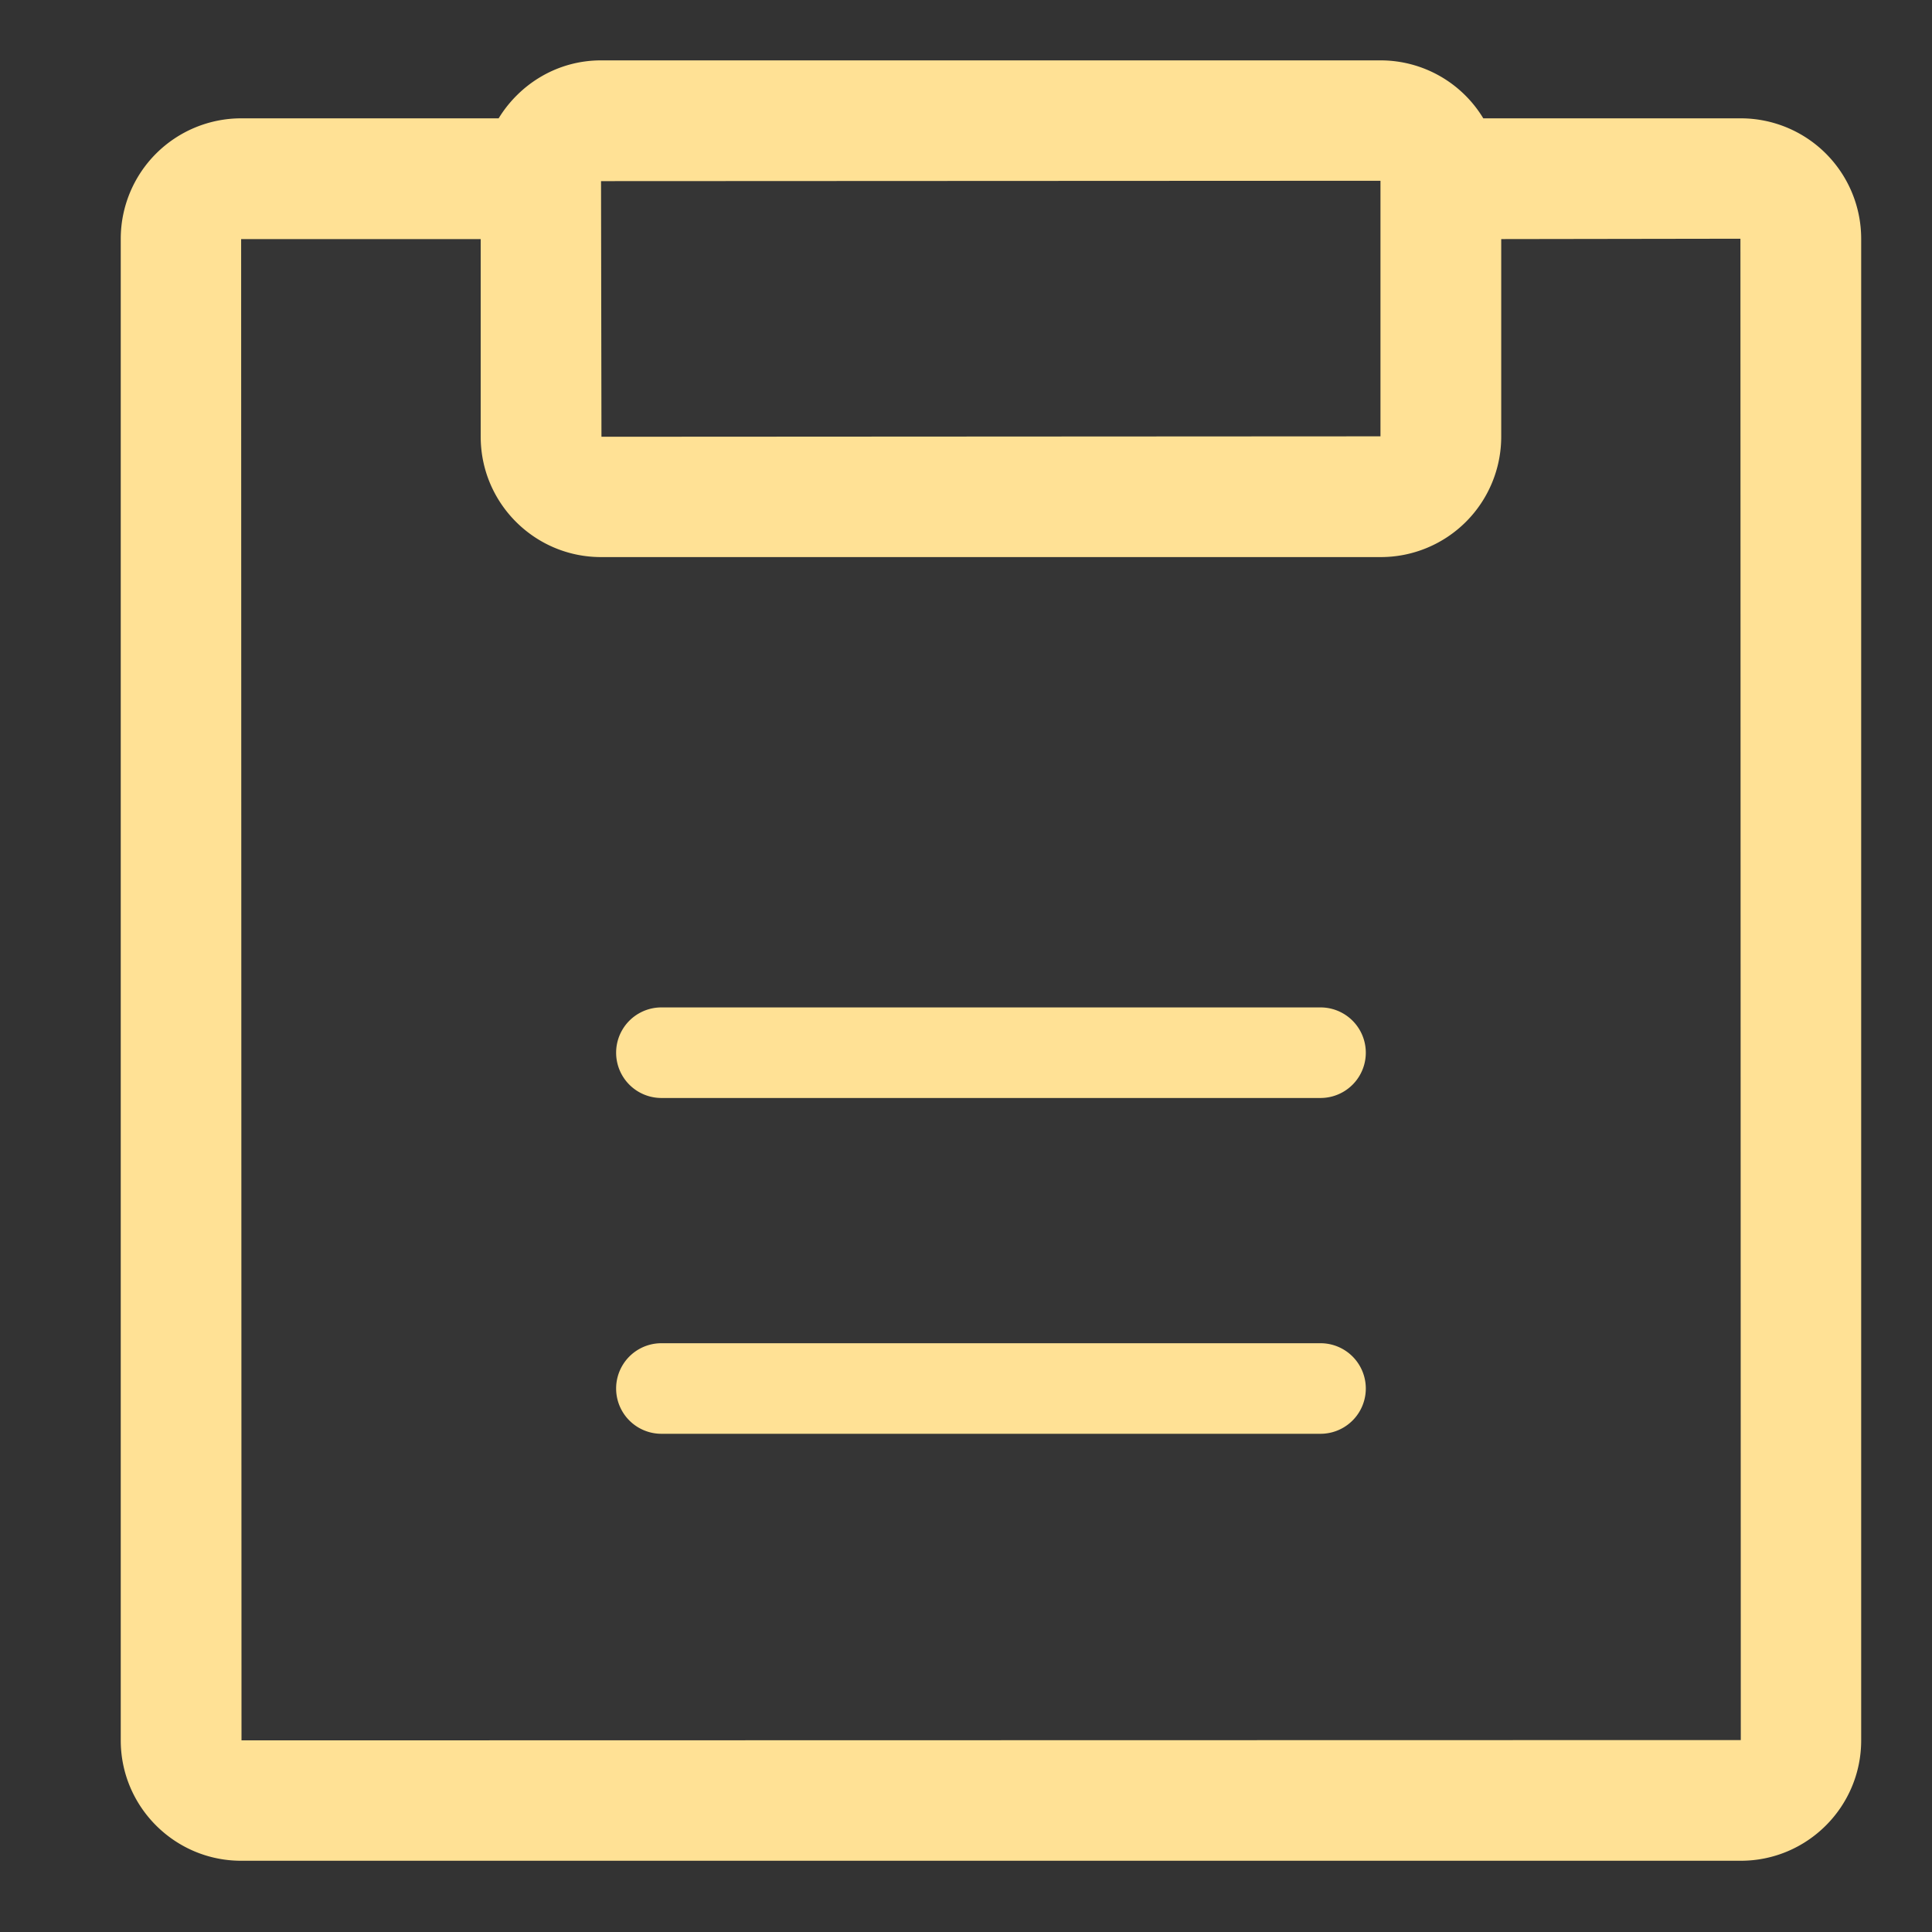 <svg xmlns="http://www.w3.org/2000/svg" width="32" height="32" viewBox="0 0 32 32">
    <rect x="0" y="0" width="32" height="32" fill="#333333" stroke="none"/>
    <g fill="none" fill-rule="evenodd">
        <rect width="27" height="27.034" x="3" y="2.966" fill="#FFF" fill-opacity=".01" rx="1"/>
        <g fill="#FFE195">
            <path d="M4 28.826L3.994 3.96h3.968v3.274c0 1.1.894 1.993 1.993 1.993h12.917a1.995 1.995 0 0 0 1.993-1.993V3.96l3.962-.006.006 24.867L4 28.826zM22.865 2.994v4.233l-12.903.007L9.955 3l12.91-.006zm5.968-1.034h-4.265A1.988 1.988 0 0 0 22.872 1H9.955c-.72 0-1.345.387-1.696.96H3.994A1.996 1.996 0 0 0 2 3.953v24.873c0 1.1.895 1.994 1.994 1.994h24.839c1.1 0 1.994-.894 1.994-1.994V3.953a1.995 1.995 0 0 0-1.994-1.993z"/>
            <path d="M10.955 16.686a.75.75 0 0 0 0 1.5h10.917a.75.75 0 0 0 0-1.5H10.955zM10.955 22.248a.75.75 0 0 0 0 1.5h10.917a.75.75 0 0 0 0-1.5H10.955z"/>
        </g>
    </g>
</svg>
